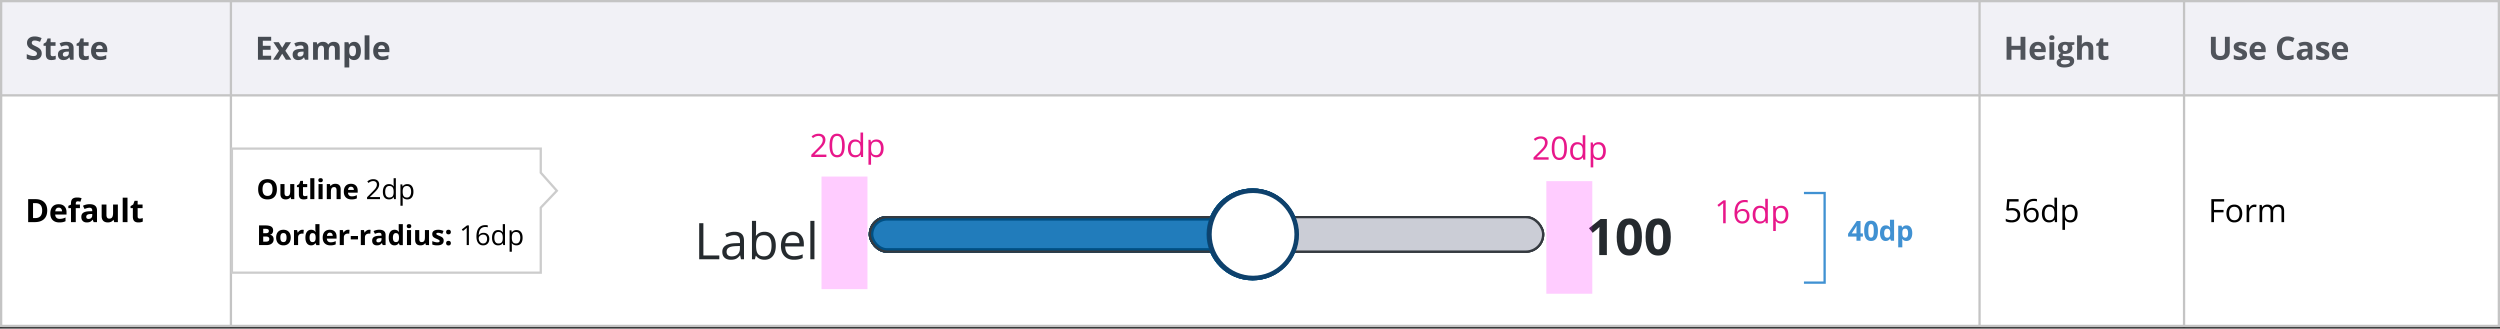 <svg fill="none" height="143" width="1088" xmlns="http://www.w3.org/2000/svg"><rect width="100%" height="100%" fill="#333333" stroke="none"/><path d="m0 0h1088v142.333h-1088z" fill="#c4c4c4"/><path d="m1 0h99v142.333h-99z" fill="#c4c4c4"/><path d="m1 1h99v40h-99z" fill="#f1f1f6"/><path d="m18.157 23.225c0 .902-.326 1.613-.977 2.132-.647.52-1.55.78-2.707.78-1.067 0-2.01-.2-2.83-.602v-1.969c.674.301 1.244.513 1.709.636.469.123.897.185 1.285.185.465 0 .82-.09 1.066-.267.25-.178.376-.442.376-.793a.86.86 0 0 0 -.164-.52 1.79 1.79 0 0 0 -.485-.444c-.21-.141-.64-.367-1.292-.677-.611-.287-1.069-.562-1.374-.827a3.105 3.105 0 0 1 -.732-.923c-.182-.35-.273-.76-.273-1.23 0-.884.298-1.579.895-2.085.602-.506 1.431-.759 2.489-.759.52 0 1.014.062 1.483.185.474.123.968.296 1.483.52l-.683 1.647a9.891 9.891 0 0 0 -1.326-.458 4.215 4.215 0 0 0 -1.026-.13c-.4 0-.708.093-.923.28a.925.925 0 0 0 -.32.732c0 .186.042.35.129.492.086.137.223.271.41.403.192.128.64.36 1.347.697.934.447 1.574.896 1.92 1.347.347.447.52.996.52 1.648zm4.783 1.25c.365 0 .802-.08 1.313-.239v1.552c-.52.232-1.158.349-1.914.349-.834 0-1.442-.21-1.825-.63-.379-.423-.568-1.056-.568-1.9v-3.684h-.998v-.882l1.149-.697.601-1.614h1.333v1.627h2.14v1.566h-2.14v3.684c0 .297.082.515.246.657.169.14.39.212.663.212zm7.634 1.525-.403-1.04h-.055c-.35.443-.713.75-1.087.924-.369.168-.852.253-1.449.253-.734 0-1.313-.21-1.736-.63-.42-.419-.63-1.016-.63-1.79 0-.811.283-1.408.849-1.791.57-.388 1.426-.602 2.57-.643l1.326-.04v-.336c0-.774-.396-1.162-1.19-1.162-.61 0-1.328.185-2.153.554l-.69-1.408c.88-.46 1.855-.69 2.926-.69 1.025 0 1.811.223 2.358.67.547.446.82 1.125.82 2.036v5.093zm-.615-3.541-.807.027c-.606.019-1.057.128-1.353.328-.296.201-.444.506-.444.916 0 .588.337.882 1.011.882.483 0 .868-.139 1.155-.417.292-.278.438-.647.438-1.107zm7.36 2.017c.365 0 .802-.08 1.313-.24v1.552c-.52.232-1.158.349-1.914.349-.834 0-1.443-.21-1.826-.63-.378-.423-.567-1.056-.567-1.9v-3.684h-.998v-.882l1.148-.697.602-1.614h1.333v1.627h2.14v1.566h-2.14v3.684c0 .297.082.515.246.657.169.14.39.212.663.212zm5.946-4.779c-.443 0-.789.142-1.04.424-.25.278-.394.675-.43 1.19h2.926c-.01-.515-.144-.912-.404-1.19-.26-.282-.61-.424-1.052-.424zm.294 6.44c-1.23 0-2.192-.34-2.885-1.019s-1.04-1.64-1.04-2.885c0-1.28.32-2.27.958-2.966.642-.702 1.529-1.053 2.659-1.053 1.08 0 1.92.308 2.522.923s.903 1.465.903 2.55v1.011h-4.929c.023.593.198 1.055.526 1.388s.789.499 1.381.499c.46 0 .896-.048 1.306-.144.41-.095.838-.248 1.285-.458v1.614a4.792 4.792 0 0 1 -1.169.403c-.415.091-.92.137-1.517.137z" fill="#464b52"/><path d="m1 42h99v99.333h-99z" fill="#fff"/><path d="m20.55 91.574c0 1.645-.47 2.905-1.408 3.78-.935.875-2.286 1.313-4.054 1.313h-2.83v-9.995h3.138c1.631 0 2.898.431 3.8 1.293.903.86 1.354 2.064 1.354 3.609zm-2.201.055c0-2.147-.948-3.22-2.844-3.22h-1.128v6.508h.91c2.04 0 3.062-1.096 3.062-3.288zm7.19-1.265c-.443 0-.79.141-1.04.424-.25.278-.394.674-.43 1.19h2.925c-.009-.516-.143-.912-.403-1.19-.26-.283-.61-.424-1.053-.424zm.293 6.44c-1.23 0-2.192-.34-2.885-1.02-.692-.678-1.039-1.64-1.039-2.884 0-1.28.32-2.27.957-2.967.643-.702 1.53-1.053 2.66-1.053 1.08 0 1.92.308 2.522.923.601.616.902 1.466.902 2.55v1.012h-4.929c.023.592.199 1.055.527 1.388.328.332.788.499 1.38.499.461 0 .896-.048 1.306-.144s.839-.248 1.285-.458v1.613a4.79 4.79 0 0 1 -1.168.404c-.415.09-.921.136-1.518.136zm8.953-6.215h-1.805v6.078h-2.084v-6.078h-1.149v-1.004l1.148-.56v-.562c0-.87.215-1.506.643-1.907.428-.4 1.114-.601 2.058-.601.72 0 1.36.107 1.92.321l-.533 1.531a3.886 3.886 0 0 0 -1.162-.198c-.296 0-.51.089-.642.267-.133.173-.199.396-.199.67v.478h1.805v1.566zm5.973 6.078-.404-1.04h-.054c-.351.443-.713.75-1.087.923-.37.17-.852.253-1.45.253-.733 0-1.312-.21-1.736-.629-.419-.419-.629-1.016-.629-1.79 0-.812.283-1.409.848-1.792.57-.387 1.426-.601 2.57-.642l1.326-.041v-.335c0-.775-.396-1.162-1.189-1.162-.61 0-1.328.184-2.153.553l-.69-1.408c.879-.46 1.854-.69 2.925-.69 1.026 0 1.812.223 2.359.67.546.446.82 1.125.82 2.037v5.093zm-.616-3.541-.806.027c-.606.018-1.057.128-1.354.328-.296.2-.444.506-.444.916 0 .588.337.882 1.012.882.483 0 .868-.139 1.155-.417.292-.278.438-.647.438-1.108v-.628zm9.555 3.54-.28-.977h-.11c-.223.356-.54.631-.95.827-.41.192-.877.287-1.401.287-.898 0-1.575-.239-2.03-.717-.456-.483-.684-1.176-.684-2.079v-4.983h2.085v4.464c0 .551.098.966.294 1.244.196.273.508.41.937.41.583 0 1.004-.193 1.264-.58.26-.393.39-1.04.39-1.942v-3.596h2.085v7.643h-1.6zm5.788 0h-2.085v-10.636h2.085v10.637zm5.33-1.524c.365 0 .802-.08 1.313-.239v1.552c-.52.232-1.158.348-1.914.348-.834 0-1.443-.21-1.825-.629-.379-.423-.568-1.057-.568-1.9v-3.684h-.998v-.882l1.149-.698.601-1.613h1.333v1.627h2.14v1.566h-2.14v3.684c0 .296.082.515.246.656.169.142.39.212.663.212z" fill="#000"/><path d="m101 1h760v40h-760z" fill="#f1f1f6"/><path d="m118.014 26h-5.756v-9.994h5.756v1.736h-3.637v2.194h3.384v1.737h-3.384v2.577h3.637zm3.409-3.903-2.461-3.74h2.365l1.484 2.434 1.497-2.434h2.365l-2.488 3.74 2.604 3.903h-2.372l-1.606-2.618-1.614 2.618h-2.365zm11.298 3.903-.404-1.04h-.054c-.351.443-.714.75-1.087.924-.369.168-.852.253-1.449.253-.734 0-1.313-.21-1.737-.63-.419-.419-.629-1.016-.629-1.79 0-.811.283-1.408.848-1.791.57-.388 1.426-.602 2.57-.643l1.326-.04v-.336c0-.774-.396-1.162-1.189-1.162-.611 0-1.328.185-2.153.554l-.691-1.408c.88-.46 1.855-.69 2.926-.69 1.025 0 1.812.223 2.358.67.547.446.821 1.125.821 2.036v5.093zm-.616-3.541-.806.027c-.606.019-1.057.128-1.354.328-.296.201-.444.506-.444.916 0 .588.337.882 1.012.882.483 0 .868-.139 1.155-.417.292-.278.437-.647.437-1.107zm10.984 3.541h-2.085v-4.464c0-.551-.094-.964-.28-1.237-.183-.278-.472-.417-.869-.417-.533 0-.92.196-1.162.588-.241.392-.362 1.037-.362 1.934v3.596h-2.085v-7.643h1.593l.28.978h.116a2.1 2.1 0 0 1 .889-.82c.387-.2.832-.301 1.333-.301 1.144 0 1.919.374 2.324 1.121h.185a2.07 2.07 0 0 1 .902-.827 3.042 3.042 0 0 1 1.354-.294c.866 0 1.519.223 1.962.67.446.442.669 1.153.669 2.133v4.983h-2.091v-4.464c0-.551-.094-.964-.281-1.237-.182-.278-.471-.417-.868-.417-.51 0-.893.182-1.148.547-.251.364-.376.943-.376 1.736zm11.024.137c-.898 0-1.602-.326-2.112-.978h-.109c.072.638.109 1.007.109 1.108v3.096h-2.085v-11.006h1.695l.294.992h.096c.488-.757 1.21-1.135 2.167-1.135.902 0 1.609.349 2.119 1.046s.766 1.665.766 2.905c0 .816-.121 1.524-.363 2.126-.237.602-.576 1.06-1.018 1.374-.442.315-.962.472-1.559.472zm-.615-6.255c-.515 0-.891.16-1.128.478-.237.315-.36.837-.369 1.566v.225c0 .82.121 1.409.362 1.764.246.355.634.533 1.162.533.935 0 1.402-.77 1.402-2.31 0-.752-.117-1.315-.349-1.689-.228-.378-.588-.567-1.08-.567zm7.278 6.118h-2.085v-10.637h2.085zm5.276-6.303c-.442 0-.789.142-1.039.424-.251.278-.395.675-.431 1.19h2.926c-.009-.515-.144-.912-.404-1.19-.259-.282-.61-.424-1.052-.424zm.294 6.44c-1.231 0-2.192-.34-2.885-1.019s-1.039-1.64-1.039-2.885c0-1.28.319-2.27.957-2.966.642-.702 1.529-1.053 2.659-1.053 1.08 0 1.921.308 2.522.923.602.615.903 1.465.903 2.55v1.011h-4.929c.023.593.198 1.055.526 1.388.329.333.789.499 1.381.499a5.73 5.73 0 0 0 1.306-.144c.41-.095.839-.248 1.285-.458v1.614a4.779 4.779 0 0 1 -1.169.403c-.415.091-.92.137-1.517.137z" fill="#464b52"/><path d="m101 42h760v99.333h-760z" fill="#fff"/><path d="m120.507 82.372c0 1.418-.352 2.507-1.055 3.27-.703.761-1.711 1.142-3.023 1.142-1.313 0-2.321-.381-3.024-1.143s-1.054-1.855-1.054-3.281.351-2.514 1.054-3.264c.707-.754 1.719-1.13 3.035-1.13 1.317 0 2.323.378 3.018 1.136.699.758 1.049 1.848 1.049 3.27zm-6.252 0c0 .957.182 1.677.545 2.162.363.484.906.726 1.629.726 1.449 0 2.174-.963 2.174-2.888 0-1.93-.721-2.895-2.163-2.895-.722 0-1.267.244-1.634.733-.368.484-.551 1.205-.551 2.162zm12.455 4.295-.24-.838h-.094a1.904 1.904 0 0 1 -.814.709 2.811 2.811 0 0 1 -1.201.246c-.77 0-1.35-.205-1.741-.615-.39-.415-.586-1.008-.586-1.782v-4.271h1.788v3.826c0 .473.084.828.252 1.067.167.234.435.351.802.351.5 0 .862-.166 1.084-.498.223-.336.334-.89.334-1.664v-3.082h1.787v6.55h-1.371zm5.934-1.307c.313 0 .688-.068 1.125-.205v1.33c-.445.2-.992.299-1.641.299-.714 0-1.236-.18-1.564-.54-.324-.362-.486-.906-.486-1.628v-3.158h-.856v-.756l.985-.598.515-1.383h1.143v1.395h1.834v1.342h-1.834v3.158c0 .254.07.441.211.562.144.121.334.182.568.182zm4.17 1.307h-1.787v-9.118h1.787zm1.733-8.245c0-.581.324-.873.973-.873.648 0 .972.291.972.873 0 .278-.082.495-.246.65-.16.153-.402.23-.726.23-.649 0-.973-.294-.973-.88zm1.863 8.245h-1.787v-6.551h1.787v6.55zm7.856 0h-1.787v-3.827c0-.473-.084-.827-.252-1.061-.168-.238-.436-.358-.803-.358-.5 0-.861.169-1.084.504-.222.332-.334.885-.334 1.659v3.082h-1.787v-6.551h1.365l.241.838h.099c.199-.317.473-.555.82-.715.352-.164.75-.246 1.196-.246.762 0 1.34.207 1.734.62.395.411.592 1.005.592 1.782v4.272zm4.481-5.403c-.379 0-.676.121-.891.364-.215.238-.338.578-.369 1.02h2.508c-.008-.442-.123-.782-.346-1.02-.223-.243-.523-.364-.902-.364zm.252 5.52c-1.055 0-1.879-.291-2.473-.873s-.891-1.407-.891-2.473c0-1.097.274-1.945.821-2.543.55-.601 1.31-.902 2.279-.902.926 0 1.646.264 2.162.79.516.528.774 1.257.774 2.186v.868h-4.225c.019.507.17.904.451 1.189s.676.428 1.184.428c.394 0 .767-.041 1.119-.123a5.587 5.587 0 0 0 1.101-.393v1.383a4.098 4.098 0 0 1 -1.002.346 6.16 6.16 0 0 1 -1.3.117zm12.377-.117h-5.631v-.838l2.256-2.268c.688-.695 1.141-1.191 1.36-1.488.218-.297.382-.586.492-.867.109-.282.164-.584.164-.909 0-.456-.139-.818-.416-1.084-.278-.269-.662-.404-1.155-.404-.355 0-.693.059-1.013.176-.317.117-.67.33-1.061.639l-.515-.662c.789-.657 1.648-.985 2.578-.985.804 0 1.435.207 1.892.621.457.41.686.963.686 1.659 0 .542-.152 1.08-.457 1.61-.305.532-.875 1.204-1.711 2.016l-1.875 1.834v.047h4.406zm5.981-.862h-.053c-.449.653-1.121.979-2.015.979-.84 0-1.495-.287-1.963-.862-.465-.574-.698-1.39-.698-2.449 0-1.058.235-1.88.703-2.466.469-.586 1.122-.88 1.958-.88.871 0 1.539.317 2.003.95h.077l-.041-.463-.024-.451v-2.614h.973v9.118h-.791zm-1.945.164c.664 0 1.144-.18 1.441-.539.301-.363.451-.947.451-1.752v-.205c0-.91-.152-1.558-.457-1.945-.301-.39-.783-.586-1.447-.586-.57 0-1.008.223-1.313.668-.3.441-.451 1.066-.451 1.875 0 .82.151 1.44.451 1.857.301.418.743.627 1.325.627zm7.849.815c-.418 0-.8-.076-1.148-.229a2.177 2.177 0 0 1 -.867-.715h-.07c.046.376.07.731.07 1.067v2.642h-.973v-9.304h.791l.135.879h.047c.25-.352.541-.606.873-.762a2.653 2.653 0 0 1 1.142-.234c.852 0 1.508.29 1.969.873.465.582.697 1.398.697 2.449 0 1.054-.236 1.875-.709 2.46-.468.583-1.121.874-1.957.874zm-.14-5.83c-.656 0-1.131.181-1.424.545-.293.363-.443.941-.451 1.734v.217c0 .902.15 1.549.451 1.94.301.386.783.58 1.447.58.555 0 .989-.225 1.301-.674.316-.45.475-1.069.475-1.858 0-.8-.159-1.414-.475-1.84-.312-.43-.754-.644-1.324-.644zm-64.39 17.146h2.666c1.215 0 2.096.174 2.643.522.551.344.826.892.826 1.646 0 .512-.121.932-.363 1.26a1.432 1.432 0 0 1 -.955.592v.058c.543.121.933.348 1.172.68.242.332.363.774.363 1.324 0 .782-.283 1.391-.85 1.828-.562.438-1.328.657-2.296.657h-3.206zm1.817 3.393h1.055c.492 0 .847-.076 1.066-.229.223-.152.334-.404.334-.756 0-.328-.121-.562-.363-.703-.239-.144-.618-.217-1.137-.217h-.955zm0 1.441v2.233h1.183c.5 0 .87-.096 1.108-.287.238-.192.357-.485.357-.879 0-.711-.508-1.067-1.523-1.067zm7.457.446c0 .648.106 1.138.317 1.47.214.332.562.498 1.043.498.476 0 .818-.164 1.025-.492.211-.332.316-.824.316-1.476 0-.649-.105-1.135-.316-1.459-.211-.325-.557-.487-1.037-.487-.477 0-.821.162-1.031.487-.211.32-.317.806-.317 1.459zm4.529 0c0 1.066-.281 1.9-.843 2.502-.563.601-1.346.902-2.35.902-.629 0-1.184-.137-1.664-.41a2.767 2.767 0 0 1 -1.107-1.19c-.258-.515-.387-1.117-.387-1.804 0-1.071.279-1.903.838-2.497.558-.593 1.344-.89 2.355-.89.629 0 1.184.137 1.664.41.481.273.85.666 1.108 1.178.258.511.386 1.111.386 1.799zm5.061-3.387c.242 0 .444.017.604.053l-.135 1.675a2.052 2.052 0 0 0 -.527-.058c-.571 0-1.016.146-1.336.439-.317.293-.475.703-.475 1.231v3.334h-1.787v-6.551h1.354l.263 1.101h.088c.203-.367.477-.662.82-.884a2.03 2.03 0 0 1 1.131-.34zm3.795 6.791c-.769 0-1.375-.299-1.816-.897-.437-.597-.656-1.425-.656-2.484 0-1.074.222-1.91.668-2.508.449-.601 1.066-.902 1.851-.902.825 0 1.453.32 1.887.961h.059a7.302 7.302 0 0 1 -.135-1.307v-2.097h1.793v9.118h-1.371l-.346-.85h-.076c-.406.645-1.026.967-1.858.967zm.627-1.424c.457 0 .791-.133 1.002-.398.215-.266.332-.717.352-1.354v-.193c0-.703-.109-1.207-.328-1.512-.215-.305-.567-.457-1.055-.457-.398 0-.709.17-.932.51-.218.336-.328.826-.328 1.47 0 .645.112 1.129.334 1.454.223.32.541.48.955.48zm7.534-4.096c-.379 0-.676.121-.891.364-.215.238-.338.578-.369 1.019h2.508c-.008-.441-.123-.781-.346-1.019-.222-.243-.523-.364-.902-.364zm.252 5.52c-1.055 0-1.879-.291-2.473-.873s-.89-1.406-.89-2.473c0-1.098.273-1.945.82-2.543.551-.601 1.31-.902 2.279-.902.926 0 1.647.264 2.162.791.516.527.774 1.256.774 2.185v.868h-4.225c.02.507.17.904.451 1.189.282.285.676.428 1.184.428a4.92 4.92 0 0 0 1.119-.123 5.578 5.578 0 0 0 1.102-.393v1.383a4.166 4.166 0 0 1 -1.002.346 6.178 6.178 0 0 1 -1.301.117zm7.709-6.791c.242 0 .443.017.604.053l-.135 1.675a2.055 2.055 0 0 0 -.528-.058c-.57 0-1.015.146-1.335.439-.317.293-.475.703-.475 1.231v3.334h-1.787v-6.551h1.353l.264 1.101h.088c.203-.367.476-.662.82-.884a2.03 2.03 0 0 1 1.131-.34zm1.141 4.189v-1.465h3.146v1.465zm8.031-4.19c.243 0 .444.018.604.054l-.135 1.675a2.047 2.047 0 0 0 -.527-.058c-.57 0-1.016.146-1.336.439-.316.293-.475.703-.475 1.231v3.334h-1.787v-6.551h1.354l.263 1.101h.088a2.44 2.44 0 0 1 .821-.884c.347-.227.724-.34 1.13-.34zm5.882 6.675-.346-.891h-.047c-.301.379-.611.643-.932.791-.316.145-.73.217-1.242.217-.629 0-1.125-.18-1.488-.539-.359-.36-.539-.871-.539-1.535 0-.696.242-1.207.726-1.536.489-.332 1.223-.515 2.204-.55l1.136-.035v-.288c0-.664-.34-.996-1.019-.996-.524 0-1.139.159-1.846.475l-.592-1.207c.754-.395 1.59-.592 2.508-.592.879 0 1.553.192 2.022.574.468.383.703.965.703 1.746v4.366zm-.528-3.035-.691.023c-.52.016-.906.109-1.16.281s-.381.434-.381.785c0 .504.289.756.867.756.414 0 .744-.119.99-.357.25-.238.375-.555.375-.949zm5.624 3.152c-.77 0-1.375-.299-1.817-.897-.437-.597-.656-1.425-.656-2.484 0-1.074.223-1.91.668-2.508.449-.601 1.066-.902 1.851-.902.825 0 1.454.32 1.887.961h.059a7.302 7.302 0 0 1 -.135-1.307v-2.097h1.793v9.118h-1.371l-.346-.85h-.076c-.406.645-1.025.967-1.857.967zm.627-1.424c.457 0 .791-.133 1.001-.398.215-.266.333-.717.352-1.354v-.193c0-.703-.109-1.207-.328-1.512-.215-.305-.566-.457-1.055-.457-.398 0-.709.17-.931.51-.219.336-.329.826-.329 1.47 0 .645.112 1.129.334 1.454.223.32.541.48.956.48zm4.744-6.938c0-.581.324-.873.973-.873.648 0 .972.291.972.873 0 .278-.082.495-.246.65-.16.153-.402.23-.726.23-.649 0-.973-.294-.973-.88zm1.863 8.245h-1.787v-6.551h1.787zm6.45 0-.241-.838h-.093a1.912 1.912 0 0 1 -.815.709 2.808 2.808 0 0 1 -1.201.246c-.769 0-1.35-.205-1.74-.615-.391-.414-.586-1.008-.586-1.782v-4.271h1.787v3.826c0 .473.084.828.252 1.066.168.235.436.352.803.352.5 0 .861-.166 1.084-.498.222-.336.334-.891.334-1.664v-3.082h1.787v6.551zm7.744-1.946c0 .672-.234 1.184-.703 1.536-.465.351-1.162.527-2.092.527-.476 0-.883-.033-1.219-.1a4.454 4.454 0 0 1 -.943-.281v-1.477c.332.157.705.288 1.119.393a4.6 4.6 0 0 0 1.102.158c.648 0 .972-.187.972-.562a.462.462 0 0 0 -.128-.34c-.086-.09-.235-.19-.446-.299a10.61 10.61 0 0 0 -.844-.393c-.503-.21-.875-.406-1.113-.585a1.693 1.693 0 0 1 -.515-.616c-.106-.234-.159-.521-.159-.861 0-.582.225-1.031.674-1.348.453-.32 1.094-.48 1.922-.48.789 0 1.557.172 2.303.515l-.539 1.29a9.865 9.865 0 0 0 -.92-.346 2.882 2.882 0 0 0 -.873-.135c-.528 0-.791.143-.791.428 0 .16.084.299.252.416.172.117.545.291 1.119.521.512.207.887.401 1.125.58.238.18.414.387.527.621.113.235.17.514.17.838zm1.071 1.108c0-.328.088-.576.263-.744.176-.168.432-.252.768-.252.324 0 .574.086.75.257.18.172.269.418.269.739 0 .308-.089.553-.269.732-.18.176-.43.264-.75.264-.328 0-.582-.086-.762-.258-.179-.176-.269-.422-.269-.738zm0-4.84c0-.328.088-.576.263-.744.176-.168.432-.252.768-.252.324 0 .574.086.75.258.18.172.269.418.269.738 0 .316-.091.562-.275.738-.18.172-.428.258-.744.258-.328 0-.582-.086-.762-.258-.179-.172-.269-.418-.269-.738zm9.899 5.678h-.95v-6.106c0-.508.016-.988.047-1.441a6.476 6.476 0 0 1 -.275.258c-.102.09-.566.47-1.395 1.142l-.515-.668 2.267-1.752h.821zm3.291-3.662c0-1.684.326-2.942.978-3.774.657-.836 1.625-1.254 2.907-1.254.441 0 .789.037 1.043.111v.838a3.343 3.343 0 0 0 -1.032-.146c-.918 0-1.619.287-2.103.861-.484.571-.75 1.469-.797 2.696h.07c.43-.672 1.11-1.008 2.039-1.008.77 0 1.375.232 1.817.697.445.465.668 1.096.668 1.893 0 .89-.244 1.591-.733 2.103-.484.508-1.14.762-1.968.762-.887 0-1.59-.332-2.11-.996-.519-.668-.779-1.596-.779-2.783zm2.877 2.953c.555 0 .984-.174 1.289-.522.309-.351.463-.857.463-1.517 0-.567-.143-1.012-.428-1.336-.285-.325-.711-.487-1.277-.487-.352 0-.674.073-.967.217a1.817 1.817 0 0 0 -.703.598 1.39 1.39 0 0 0 -.258.791c0 .402.078.777.234 1.125.157.347.377.623.663.826.289.203.617.305.984.305zm8.635-.153h-.053c-.449.653-1.121.979-2.015.979-.84 0-1.495-.287-1.963-.861-.465-.575-.698-1.391-.698-2.45 0-1.058.235-1.881.704-2.466.468-.586 1.121-.879 1.957-.879.871 0 1.539.316 2.003.949h.077l-.041-.463-.024-.451v-2.614h.973v9.118h-.791zm-1.945.164c.664 0 1.144-.179 1.441-.539.301-.363.451-.947.451-1.752v-.205c0-.91-.152-1.558-.457-1.945-.301-.391-.783-.586-1.447-.586-.57 0-1.008.223-1.313.668-.3.441-.451 1.066-.451 1.875 0 .82.151 1.439.451 1.857.301.418.743.627 1.325.627zm7.849.815c-.417 0-.8-.076-1.148-.229a2.17 2.17 0 0 1 -.867-.715h-.07c.046.375.07.731.07 1.067v2.642h-.973v-9.304h.791l.135.879h.047c.25-.352.541-.606.873-.762a2.657 2.657 0 0 1 1.142-.234c.852 0 1.508.291 1.969.873.465.582.697 1.398.697 2.449 0 1.055-.236 1.875-.708 2.461-.469.582-1.122.873-1.958.873zm-.14-5.83c-.656 0-1.131.181-1.424.545-.293.363-.443.941-.451 1.734v.217c0 .902.15 1.549.451 1.939.301.387.783.58 1.447.58.555 0 .989-.224 1.301-.673.316-.45.475-1.069.475-1.858 0-.801-.159-1.414-.475-1.84-.312-.429-.754-.644-1.324-.644z" fill="#000"/><path d="m100.925 118.667v-54h134.412v10.485l6.996 7.864-6.996 7.34v28.311z" stroke="#ccc"/><path d="m304.286 112.833v-15.705h1.826v14.051h6.929v1.654zm18.181 0-.354-1.676h-.086c-.588.738-1.175 1.239-1.762 1.504-.58.258-1.307.387-2.181.387-1.167 0-2.084-.301-2.75-.902-.659-.602-.988-1.458-.988-2.568 0-2.377 1.901-3.623 5.704-3.738l1.998-.064v-.731c0-.924-.2-1.604-.601-2.041-.394-.444-1.028-.666-1.902-.666-.981 0-2.091.301-3.33.902l-.548-1.364a8.399 8.399 0 0 1 1.902-.741 8.317 8.317 0 0 1 2.084-.269c1.403 0 2.442.312 3.115.935.68.623 1.02 1.622 1.02 2.997v8.035zm-4.028-1.257c1.11 0 1.98-.304 2.61-.913.638-.608.956-1.461.956-2.556v-1.064l-1.783.075c-1.418.051-2.442.273-3.072.666-.623.387-.935.992-.935 1.816 0 .644.194 1.135.58 1.472.394.336.942.504 1.644.504zm14.293-10.71c1.546 0 2.746.53 3.598 1.59.86 1.053 1.289 2.546 1.289 4.48 0 1.933-.433 3.437-1.3 4.512-.859 1.067-2.055 1.6-3.587 1.6-.767 0-1.469-.14-2.106-.419a4.002 4.002 0 0 1 -1.59-1.31h-.129l-.376 1.514h-1.278v-16.715h1.783v4.061c0 .909-.028 1.726-.086 2.449h.086c.831-1.174 2.063-1.762 3.696-1.762zm-.258 1.494c-1.218 0-2.095.351-2.632 1.052-.537.695-.806 1.869-.806 3.524 0 1.654.276 2.839.827 3.555.552.709 1.436 1.064 2.654 1.064 1.095 0 1.912-.398 2.449-1.192.537-.803.806-1.952.806-3.449 0-1.532-.269-2.674-.806-3.426s-1.368-1.128-2.492-1.128zm13.025 10.688c-1.74 0-3.115-.53-4.125-1.59-1.003-1.06-1.504-2.531-1.504-4.415 0-1.898.465-3.405 1.396-4.522.939-1.117 2.195-1.676 3.771-1.676 1.475 0 2.642.487 3.502 1.461.859.967 1.289 2.245 1.289 3.835v1.128h-8.11c.035 1.382.383 2.431 1.042 3.147.666.716 1.6 1.074 2.803 1.074 1.268 0 2.521-.264 3.76-.794v1.589a9.012 9.012 0 0 1 -1.794.58c-.559.122-1.235.183-2.03.183zm-.484-10.71c-.945 0-1.7.308-2.266.924-.559.616-.888 1.468-.988 2.557h6.155c0-1.125-.251-1.984-.752-2.579-.501-.601-1.218-.902-2.149-.902zm9.427 10.495h-1.783v-16.715h1.783z" fill="#252a2e"/><rect fill="#cbcdd6" height="15" rx="7.5" width="293" x="378.575" y="94.5"/><rect fill="#217cbb" height="14" rx="7" width="181" x="379.075" y="95"/><rect height="14" rx="7" stroke="#004f83" stroke-width="2" width="181" x="379.075" y="95"/><rect height="15" rx="7.5" stroke="#353a40" width="293" x="378.575" y="94.5"/><path d="m699.31 111h-3.319v-9.088l.032-1.493.054-1.633c-.552.552-.935.913-1.15 1.085l-1.804 1.45-1.601-1.998 5.06-4.028h2.728zm15.254-7.853c0 2.743-.451 4.774-1.354 6.091-.895 1.318-2.277 1.977-4.146 1.977-1.812 0-3.18-.68-4.104-2.041-.916-1.361-1.375-3.37-1.375-6.027 0-2.771.448-4.812 1.343-6.123.895-1.317 2.274-1.976 4.136-1.976 1.812 0 3.18.687 4.103 2.062.931 1.375 1.397 3.388 1.397 6.037zm-7.681 0c0 1.927.165 3.309.494 4.147.337.831.899 1.246 1.687 1.246.773 0 1.332-.422 1.676-1.268.343-.845.515-2.22.515-4.125 0-1.926-.175-3.308-.526-4.146-.344-.845-.899-1.268-1.665-1.268-.781 0-1.339.423-1.676 1.268-.336.838-.505 2.22-.505 4.146zm20.249 0c0 2.743-.451 4.774-1.353 6.091-.895 1.318-2.278 1.977-4.147 1.977-1.812 0-3.179-.68-4.103-2.041-.917-1.361-1.375-3.37-1.375-6.027 0-2.771.447-4.812 1.343-6.123.895-1.317 2.273-1.976 4.135-1.976 1.812 0 3.18.687 4.104 2.062.931 1.375 1.396 3.388 1.396 6.037zm-7.68 0c0 1.927.164 3.309.494 4.147.336.831.899 1.246 1.686 1.246.774 0 1.332-.422 1.676-1.268.344-.845.516-2.22.516-4.125 0-1.926-.176-3.308-.527-4.146-.343-.845-.898-1.268-1.665-1.268-.78 0-1.339.423-1.675 1.268-.337.838-.505 2.22-.505 4.146z" fill="#252a2e"/><circle cx="545.075" cy="102" fill="#fff" r="19" stroke="#004f83" stroke-width="2"/><rect fill="#cbcdd6" height="15" rx="7.5" width="293" x="378.575" y="94.5"/><rect fill="#217cbb" height="14" rx="7" width="181" x="379.075" y="95"/><rect height="14" rx="7" stroke="#004f83" stroke-width="2" width="181" x="379.075" y="95"/><rect height="15" rx="7.5" stroke="#353a40" width="293" x="378.575" y="94.5"/><circle cx="545.075" cy="102" fill="#fff" r="19" stroke="#004f83" stroke-width="2"/><rect fill="#cbcdd6" height="15" rx="7.5" width="293" x="378.575" y="94.5"/><rect fill="#217cbb" height="14" rx="7" width="181" x="379.075" y="95"/><rect height="14" rx="7" stroke="#004f83" stroke-width="2" width="181" x="379.075" y="95"/><rect height="15" rx="7.5" stroke="#353a40" width="293" x="378.575" y="94.5"/><circle cx="545.075" cy="102" fill="#fff" r="19" stroke="#004f83" stroke-width="2"/><path d="m357.518 76.833h20v49h-20zm315.45 2h20v49h-20z" fill="#f0f" fill-opacity=".2"/><circle cx="545.333" cy="102" fill="#fff" r="19" stroke="#0e416c" stroke-width="2"/><path d="m673.953 69.5h-6.57v-.978l2.632-2.645c.802-.811 1.331-1.39 1.586-1.736.255-.347.447-.684.574-1.012a2.89 2.89 0 0 0 .192-1.06c0-.533-.162-.954-.486-1.264-.323-.315-.772-.472-1.346-.472-.415 0-.809.068-1.183.205-.369.137-.781.385-1.237.745l-.602-.772c.921-.766 1.923-1.149 3.008-1.149.939 0 1.675.242 2.208.725.533.478.8 1.123.8 1.934 0 .634-.178 1.26-.533 1.88-.356.62-1.021 1.404-1.996 2.352l-2.188 2.14v.054h5.141zm7.982-5.01c0 1.726-.273 3.016-.82 3.868-.543.853-1.374 1.279-2.495 1.279-1.076 0-1.894-.436-2.454-1.306-.561-.875-.841-2.156-.841-3.842 0-1.74.271-3.033.813-3.876.543-.843 1.37-1.264 2.482-1.264 1.084 0 1.907.44 2.467 1.319.566.88.848 2.153.848 3.821zm-5.462 0c0 1.453.171 2.513.513 3.178.342.66.886.991 1.634.991.756 0 1.303-.335 1.64-1.005.342-.674.513-1.73.513-3.165s-.171-2.486-.513-3.151c-.337-.67-.884-1.005-1.64-1.005-.748 0-1.292.33-1.634.991-.342.656-.513 1.712-.513 3.165zm12.385 4.005h-.062c-.524.761-1.308 1.142-2.351 1.142-.98 0-1.743-.335-2.29-1.005-.543-.67-.814-1.623-.814-2.858s.274-2.194.821-2.877c.547-.684 1.308-1.026 2.283-1.026 1.016 0 1.795.37 2.338 1.107h.089l-.048-.54-.028-.526v-3.049h1.135v10.637h-.923zm-2.27.191c.775 0 1.336-.21 1.682-.628.351-.424.526-1.106.526-2.044v-.24c0-1.061-.177-1.818-.533-2.27-.351-.455-.914-.683-1.688-.683-.666 0-1.176.26-1.532.78-.35.514-.526 1.244-.526 2.187 0 .957.176 1.68.526 2.167.351.488.866.731 1.545.731zm9.159.95a3.3 3.3 0 0 1 -1.34-.266 2.545 2.545 0 0 1 -1.012-.834h-.082c.055.438.082.852.082 1.244v3.083h-1.135v-10.855h.923l.157 1.025h.055c.292-.41.631-.706 1.019-.889.387-.182.831-.273 1.333-.273.993 0 1.759.34 2.296 1.019.543.679.814 1.631.814 2.857 0 1.23-.276 2.188-.827 2.871-.547.68-1.308 1.019-2.283 1.019zm-.164-6.801c-.766 0-1.32.212-1.662.636-.341.424-.517 1.098-.526 2.023v.253c0 1.053.175 1.807.526 2.263.351.45.914.676 1.689.676.647 0 1.153-.262 1.517-.786.37-.524.554-1.246.554-2.167 0-.934-.184-1.65-.554-2.146-.364-.501-.879-.752-1.544-.752zm-335.941 5.498h-6.569v-.977l2.632-2.646c.802-.81 1.33-1.39 1.586-1.736.255-.346.446-.684.574-1.012a2.91 2.91 0 0 0 .191-1.06c0-.532-.162-.954-.485-1.264-.324-.314-.773-.472-1.347-.472-.415 0-.809.069-1.182.205-.37.137-.782.386-1.238.745l-.601-.772c.92-.766 1.923-1.148 3.007-1.148.939 0 1.675.241 2.209.724.533.479.799 1.124.799 1.935 0 .633-.177 1.26-.533 1.88-.355.62-1.021 1.403-1.996 2.351l-2.187 2.14v.055h5.14zm7.983-5.01c0 1.727-.274 3.017-.821 3.869-.542.852-1.374 1.278-2.495 1.278-1.075 0-1.893-.435-2.454-1.306-.561-.875-.841-2.155-.841-3.841 0-1.741.271-3.033.814-3.876.542-.844 1.369-1.265 2.481-1.265 1.085 0 1.907.44 2.468 1.32.565.879.848 2.153.848 3.82zm-5.462 0c0 1.453.171 2.513.512 3.178.342.661.887.992 1.634.992.757 0 1.303-.335 1.641-1.005.342-.675.512-1.73.512-3.165 0-1.436-.17-2.486-.512-3.152-.338-.67-.884-1.005-1.641-1.005-.747 0-1.292.33-1.634.992-.341.656-.512 1.71-.512 3.165zm12.384 4.006h-.061c-.524.76-1.308 1.141-2.352 1.141-.98 0-1.743-.335-2.29-1.005-.542-.67-.813-1.622-.813-2.857s.273-2.195.82-2.878c.547-.684 1.308-1.026 2.283-1.026 1.017 0 1.796.37 2.338 1.108h.089l-.048-.54-.027-.526v-3.05h1.135v10.637h-.923zm-2.269.19c.775 0 1.335-.209 1.681-.628.351-.424.527-1.105.527-2.044v-.24c0-1.061-.178-1.818-.533-2.269-.351-.456-.914-.683-1.689-.683-.665 0-1.176.26-1.531.779-.351.515-.526 1.244-.526 2.187 0 .958.175 1.68.526 2.167.351.488.866.732 1.545.732zm9.158.951c-.488 0-.934-.089-1.34-.266a2.551 2.551 0 0 1 -1.012-.834h-.082c.055.437.082.852.082 1.244v3.083h-1.134v-10.857h.923l.157 1.026h.054c.292-.41.632-.707 1.019-.89.387-.181.832-.273 1.333-.273.994 0 1.759.34 2.297 1.019.542.679.813 1.632.813 2.857 0 1.23-.275 2.188-.827 2.871-.547.68-1.308 1.02-2.283 1.02zm-.164-6.802c-.766 0-1.319.212-1.661.636s-.517 1.098-.527 2.023v.253c0 1.053.176 1.807.527 2.263.351.451.914.677 1.688.677.647 0 1.153-.262 1.518-.786.369-.524.554-1.247.554-2.167 0-.934-.185-1.65-.554-2.147-.365-.501-.88-.752-1.545-.752zm369.747 35.499h-1.107v-7.123c0-.593.018-1.153.054-1.682a6.643 6.643 0 0 1 -.321.3c-.118.106-.661.55-1.627 1.334l-.601-.78 2.645-2.043h.957zm3.84-4.273c0-1.964.38-3.431 1.142-4.402.765-.975 1.895-1.463 3.39-1.463.515 0 .921.043 1.217.13v.977a3.894 3.894 0 0 0 -1.203-.17c-1.071 0-1.889.334-2.454 1.004-.565.666-.875 1.714-.93 3.145h.082c.501-.784 1.294-1.176 2.379-1.176.898 0 1.604.271 2.119.814.52.542.779 1.278.779 2.208 0 1.039-.284 1.857-.854 2.454-.565.592-1.331.888-2.297.888-1.034 0-1.855-.387-2.461-1.162-.606-.779-.909-1.861-.909-3.247zm3.356 3.445c.647 0 1.149-.202 1.504-.608.36-.41.54-1 .54-1.77 0-.661-.166-1.18-.499-1.559-.332-.378-.829-.567-1.49-.567-.41 0-.786.084-1.128.253a2.111 2.111 0 0 0 -.82.697 1.62 1.62 0 0 0 -.301.923c0 .47.091.907.273 1.312.183.406.44.727.773.964.337.237.72.356 1.148.356zm10.075-.177h-.062c-.524.76-1.308 1.141-2.352 1.141-.979 0-1.743-.335-2.29-1.004-.542-.67-.813-1.623-.813-2.858s.273-2.194.82-2.878 1.308-1.025 2.283-1.025c1.017 0 1.796.369 2.338 1.107h.089l-.048-.54-.027-.526v-3.05h1.135v10.638h-.923zm-2.27.191c.775 0 1.335-.21 1.682-.629.351-.424.526-1.105.526-2.044v-.239c0-1.062-.178-1.818-.533-2.27-.351-.455-.914-.683-1.689-.683-.665 0-1.175.26-1.531.78-.351.514-.526 1.243-.526 2.187 0 .957.175 1.68.526 2.167s.866.731 1.545.731zm9.158.95c-.487 0-.934-.088-1.34-.266a2.542 2.542 0 0 1 -1.011-.834h-.082c.054.437.082.852.082 1.244v3.083h-1.135v-10.856h.923l.157 1.026h.055c.291-.41.631-.707 1.018-.889a3.1 3.1 0 0 1 1.333-.273c.994 0 1.759.34 2.297 1.018.542.68.814 1.632.814 2.858 0 1.23-.276 2.187-.828 2.87-.546.68-1.308 1.02-2.283 1.02zm-.164-6.801c-.765 0-1.319.212-1.661.635-.342.424-.517 1.099-.526 2.024v.253c0 1.052.175 1.807.526 2.262.351.452.914.677 1.689.677.647 0 1.152-.262 1.517-.786.369-.524.554-1.246.554-2.167 0-.934-.185-1.65-.554-2.146-.365-.502-.879-.752-1.545-.752z" fill="#e8178a"/><path d="m785.075 84h9v39h-9" stroke="#4091d2"/><path d="m810.737 102.981h-1.031v1.775h-1.77v-1.775h-3.656v-1.26l3.756-5.531h1.67v5.385h1.031zm-2.801-1.406v-1.454c0-.242.01-.593.029-1.054.02-.461.035-.729.047-.803h-.047c-.144.32-.318.633-.521.938l-1.57 2.373zm9.344-1.102c0 1.496-.246 2.604-.738 3.322-.489.719-1.242 1.078-2.262 1.078-.988 0-1.734-.371-2.238-1.113-.5-.742-.75-1.838-.75-3.287 0-1.512.244-2.625.732-3.34.488-.719 1.24-1.078 2.256-1.078.988 0 1.734.375 2.238 1.125.508.75.762 1.848.762 3.293zm-4.189 0c0 1.051.089 1.805.269 2.262.184.453.49.679.92.679.422 0 .727-.23.914-.691.188-.461.281-1.211.281-2.25 0-1.05-.095-1.805-.287-2.262-.187-.46-.49-.691-.908-.691-.426 0-.73.23-.914.691-.184.457-.275 1.211-.275 2.262zm7.562 4.4c-.769 0-1.375-.298-1.816-.896-.438-.598-.656-1.426-.656-2.484 0-1.075.222-1.91.668-2.508.449-.602 1.066-.903 1.851-.903.824 0 1.453.32 1.887.961h.059a7.293 7.293 0 0 1 -.135-1.306v-2.098h1.793v9.117h-1.371l-.346-.849h-.076c-.406.644-1.026.966-1.858.966zm.627-1.423c.457 0 .791-.133 1.002-.399.215-.265.332-.717.352-1.353v-.194c0-.703-.11-1.207-.328-1.511-.215-.305-.567-.457-1.055-.457-.398 0-.709.17-.932.509-.218.336-.328.826-.328 1.471s.112 1.129.334 1.453c.223.32.541.481.955.481zm8.419 1.423c-.77 0-1.373-.279-1.811-.837h-.094c.063.546.094.863.094.949v2.654h-1.787v-9.434h1.453l.252.85h.082c.418-.648 1.037-.973 1.857-.973.774 0 1.379.3 1.817.897.437.597.656 1.428.656 2.49 0 .699-.103 1.307-.31 1.822-.204.516-.495.909-.874 1.178-.378.27-.824.404-1.335.404zm-.528-5.36c-.441 0-.763.136-.967.41-.203.269-.308.716-.316 1.341v.193c0 .704.104 1.207.311 1.512.21.305.543.457.996.457.8 0 1.201-.66 1.201-1.98 0-.645-.1-1.127-.299-1.448-.195-.324-.504-.486-.926-.486z" fill="#4091d2"/><path d="m862 0h88v142.333h-88z" fill="#c4c4c4"/><path d="m862 1h88v40h-88z" fill="#f1f1f6"/><path d="m881.447 26h-2.112v-4.314h-3.958v4.314h-2.119v-9.994h2.119v3.917h3.958v-3.917h2.112zm5.447-6.303c-.443 0-.789.142-1.04.424-.25.278-.394.675-.43 1.19h2.926c-.01-.515-.144-.912-.404-1.19-.259-.282-.61-.424-1.052-.424zm.293 6.44c-1.23 0-2.192-.34-2.884-1.019-.693-.679-1.039-1.64-1.039-2.885 0-1.28.319-2.27.957-2.966.642-.702 1.529-1.053 2.659-1.053 1.08 0 1.921.308 2.522.923.602.615.903 1.465.903 2.55v1.011h-4.929c.023.593.198 1.055.526 1.388s.789.499 1.381.499c.46 0 .896-.048 1.306-.144.41-.095.838-.248 1.285-.458v1.614a4.794 4.794 0 0 1 -1.169.403c-.415.091-.921.137-1.518.137zm4.64-9.755c0-.68.378-1.019 1.135-1.019.756 0 1.135.34 1.135 1.019 0 .323-.096.576-.287.759-.187.177-.47.266-.848.266-.757 0-1.135-.342-1.135-1.025zm2.174 9.618h-2.085v-7.643h2.085zm8.762-7.643v1.06l-1.197.308c.219.341.328.724.328 1.148 0 .82-.287 1.46-.861 1.92-.57.457-1.362.684-2.379.684l-.376-.02-.307-.034c-.215.164-.322.346-.322.547 0 .3.383.45 1.149.45h1.299c.838 0 1.476.18 1.914.54.442.361.663.89.663 1.587 0 .893-.374 1.586-1.121 2.078-.743.492-1.812.738-3.206.738-1.067 0-1.883-.187-2.448-.56-.56-.37-.84-.889-.84-1.559 0-.46.143-.845.43-1.155s.709-.531 1.265-.663a1.412 1.412 0 0 1 -.561-.445 1.08 1.08 0 0 1 -.239-.663c0-.291.084-.533.253-.724.169-.196.412-.388.731-.575a2.07 2.07 0 0 1 -.957-.833c-.232-.383-.348-.834-.348-1.354 0-.834.271-1.479.813-1.934.543-.456 1.317-.684 2.324-.684.215 0 .468.02.759.061.296.037.486.064.568.082zm-5.9 8.723c0 .287.137.513.41.677.278.164.666.246 1.162.246.748 0 1.334-.103 1.757-.308.424-.205.636-.485.636-.84 0-.288-.125-.486-.376-.595-.251-.11-.638-.164-1.162-.164h-1.08c-.383 0-.704.089-.964.266-.255.183-.383.422-.383.718zm.759-6.22c0 .414.093.742.28.984.192.241.481.362.868.362.392 0 .679-.12.862-.362.182-.242.273-.57.273-.985 0-.92-.378-1.38-1.135-1.38-.765 0-1.148.46-1.148 1.38zm13.376 5.14h-2.085v-4.464c0-1.103-.41-1.654-1.23-1.654-.584 0-1.005.198-1.265.595-.26.396-.39 1.039-.39 1.927v3.596h-2.085v-10.637h2.085v2.167c0 .169-.016.565-.048 1.19l-.047.615h.109c.465-.747 1.203-1.121 2.215-1.121.898 0 1.579.241 2.044.725.465.483.697 1.175.697 2.078zm5.282-1.524c.365 0 .802-.08 1.313-.24v1.552c-.52.232-1.158.349-1.914.349-.834 0-1.443-.21-1.826-.63-.378-.423-.567-1.056-.567-1.9v-3.684h-.998v-.882l1.148-.697.602-1.614h1.333v1.627h2.14v1.566h-2.14v3.684c0 .297.082.515.246.657.169.14.39.212.663.212z" fill="#50545b"/><path d="m862 42h88v99.333h-88z" fill="#fff"/><path d="m875.808 90.562c1.052 0 1.88.262 2.481.786.606.52.909 1.233.909 2.14 0 1.034-.33 1.846-.991 2.433-.656.588-1.563.882-2.721.882-1.125 0-1.984-.18-2.577-.54v-1.093c.319.205.716.366 1.19.485.474.114.941.17 1.401.17.802 0 1.424-.188 1.866-.567.447-.378.67-.925.67-1.64 0-1.395-.854-2.092-2.563-2.092-.433 0-1.012.066-1.737.198l-.588-.376.376-4.675h4.97v1.045h-3.999l-.253 3.001a7.968 7.968 0 0 1 1.566-.157zm4.92 1.832c0-1.964.38-3.431 1.141-4.402.766-.975 1.896-1.463 3.391-1.463.515 0 .92.043 1.217.13v.977a3.896 3.896 0 0 0 -1.204-.17c-1.071 0-1.889.334-2.454 1.004-.565.666-.875 1.714-.929 3.145h.082c.501-.784 1.294-1.176 2.379-1.176.897 0 1.604.271 2.119.814.519.542.779 1.278.779 2.208 0 1.039-.285 1.857-.854 2.454-.566.592-1.331.888-2.297.888-1.035 0-1.855-.387-2.461-1.162-.606-.779-.909-1.861-.909-3.247zm3.356 3.445c.647 0 1.148-.202 1.504-.608.36-.41.54-1 .54-1.77 0-.661-.166-1.18-.499-1.559-.333-.378-.83-.567-1.49-.567-.411 0-.786.084-1.128.253a2.114 2.114 0 0 0 -.821.697c-.2.296-.3.604-.3.923 0 .47.091.907.273 1.312.182.406.44.727.773.964.337.237.72.356 1.148.356zm10.074-.177h-.061c-.524.76-1.308 1.141-2.352 1.141-.98 0-1.743-.335-2.29-1.004-.542-.67-.813-1.623-.813-2.858s.273-2.194.82-2.878 1.308-1.025 2.283-1.025c1.016 0 1.796.369 2.338 1.107h.089l-.048-.54-.027-.526v-3.05h1.134v10.638h-.922zm-2.269.191c.774 0 1.335-.21 1.681-.629.351-.424.527-1.105.527-2.044v-.239c0-1.062-.178-1.818-.534-2.27-.35-.455-.913-.683-1.688-.683-.665 0-1.176.26-1.531.78-.351.514-.527 1.243-.527 2.187 0 .957.176 1.68.527 2.167s.866.731 1.545.731zm9.158.95c-.488 0-.934-.088-1.34-.266a2.551 2.551 0 0 1 -1.012-.834h-.082c.055.437.082.852.082 1.244v3.083h-1.135v-10.856h.923l.158 1.026h.054c.292-.41.631-.707 1.019-.889.387-.182.832-.273 1.333-.273.993 0 1.759.34 2.297 1.018.542.68.813 1.632.813 2.858 0 1.23-.276 2.187-.827 2.87-.547.68-1.308 1.02-2.283 1.02zm-.164-6.801c-.766 0-1.32.212-1.661.635-.342.424-.518 1.099-.527 2.024v.253c0 1.052.176 1.807.527 2.262.351.452.913.677 1.688.677.647 0 1.153-.262 1.518-.786.369-.524.553-1.246.553-2.167 0-.934-.184-1.65-.553-2.146-.365-.502-.88-.752-1.545-.752z" fill="#000"/><path d="m951 0h136v142.333h-136z" fill="#c4c4c4"/><path d="m951 1h136v40h-136z" fill="#f1f1f6"/><path d="m970.393 16.006v6.467c0 .738-.167 1.385-.499 1.941-.329.556-.805.982-1.429 1.278-.625.297-1.363.445-2.215.445-1.285 0-2.283-.328-2.994-.985-.711-.66-1.067-1.563-1.067-2.707v-6.44h2.113v6.119c0 .77.155 1.335.465 1.695.309.36.822.54 1.538.54.692 0 1.194-.18 1.504-.54.314-.364.471-.934.471-1.709v-6.104zm7.531 7.724c0 .784-.274 1.381-.82 1.791-.543.41-1.356.616-2.441.616-.556 0-1.03-.039-1.422-.117a5.216 5.216 0 0 1 -1.1-.328v-1.722c.387.182.822.335 1.305.458.488.123.916.184 1.285.184.757 0 1.135-.218 1.135-.656a.537.537 0 0 0 -.15-.396c-.1-.105-.274-.221-.52-.35a12.137 12.137 0 0 0 -.984-.457c-.588-.246-1.021-.474-1.299-.684a1.973 1.973 0 0 1 -.601-.717c-.124-.274-.185-.609-.185-1.005 0-.68.262-1.203.786-1.573.529-.373 1.276-.56 2.242-.56.921 0 1.816.2 2.687.601l-.629 1.504a11.672 11.672 0 0 0 -1.073-.403 3.377 3.377 0 0 0 -1.019-.157c-.615 0-.923.166-.923.499 0 .187.098.348.294.485.201.137.636.34 1.306.609.597.241 1.034.467 1.312.676.278.21.483.452.616.725.132.273.198.6.198.977zm4.708-4.033c-.442 0-.789.142-1.039.424-.251.278-.394.675-.431 1.19h2.926c-.009-.515-.144-.912-.403-1.19-.26-.282-.611-.424-1.053-.424zm.294 6.44c-1.231 0-2.192-.34-2.885-1.019s-1.039-1.64-1.039-2.885c0-1.28.319-2.27.957-2.966.643-.702 1.529-1.053 2.659-1.053 1.08 0 1.921.308 2.523.923.601.615.902 1.465.902 2.55v1.011h-4.929c.023.593.198 1.055.527 1.388.328.333.788.499 1.38.499a5.73 5.73 0 0 0 1.306-.144c.41-.095.839-.248 1.285-.458v1.614a4.779 4.779 0 0 1 -1.169.403c-.414.091-.92.137-1.517.137zm12.69-8.511c-.797 0-1.415.3-1.852.902-.438.597-.657 1.431-.657 2.502 0 2.229.837 3.343 2.509 3.343.702 0 1.552-.175 2.55-.526v1.777c-.82.342-1.736.513-2.748.513-1.454 0-2.566-.44-3.336-1.32-.77-.884-1.155-2.15-1.155-3.8 0-1.04.189-1.949.567-2.728.378-.784.921-1.383 1.627-1.798.711-.42 1.543-.629 2.495-.629.971 0 1.946.235 2.926.704l-.684 1.723a11.171 11.171 0 0 0 -1.128-.465 3.362 3.362 0 0 0 -1.114-.198zm9.284 8.374-.4-1.04h-.05c-.35.443-.72.75-1.09.924-.37.168-.85.253-1.45.253-.73 0-1.31-.21-1.74-.63-.416-.419-.625-1.016-.625-1.79 0-.811.282-1.408.845-1.791.57-.388 1.43-.602 2.57-.643l1.33-.04v-.336c0-.774-.4-1.162-1.19-1.162-.61 0-1.33.185-2.15.554l-.69-1.408c.88-.46 1.85-.69 2.92-.69 1.03 0 1.81.223 2.36.67.55.446.82 1.125.82 2.036v5.093zm-.61-3.541-.81.027c-.6.019-1.05.128-1.35.328-.3.201-.45.506-.45.916 0 .588.34.882 1.02.882.48 0 .86-.139 1.15-.417s.44-.647.44-1.107zm9.47 1.271c0 .784-.27 1.381-.82 1.791-.54.41-1.35.616-2.44.616a7.39 7.39 0 0 1 -1.42-.117 5.234 5.234 0 0 1 -1.1-.328v-1.722c.39.182.82.335 1.3.458.49.123.92.184 1.29.184.76 0 1.13-.218 1.13-.656a.537.537 0 0 0 -.15-.396c-.1-.105-.27-.221-.52-.35-.24-.131-.57-.284-.98-.457-.59-.246-1.02-.474-1.3-.684-.27-.21-.47-.449-.6-.717a2.49 2.49 0 0 1 -.19-1.005c0-.68.27-1.203.79-1.573.53-.373 1.28-.56 2.24-.56.92 0 1.82.2 2.69.601l-.63 1.504c-.38-.164-.74-.298-1.07-.403a3.398 3.398 0 0 0 -1.02-.157c-.62 0-.92.166-.92.499 0 .187.09.348.29.485s.64.34 1.31.609c.59.241 1.03.467 1.31.676.28.21.48.452.61.725.14.273.2.6.2.977zm4.71-4.033c-.44 0-.79.142-1.04.424-.25.278-.39.675-.43 1.19h2.93c-.01-.515-.15-.912-.41-1.19-.26-.282-.61-.424-1.05-.424zm.29 6.44c-1.23 0-2.19-.34-2.88-1.019s-1.04-1.64-1.04-2.885c0-1.28.32-2.27.96-2.966.64-.702 1.53-1.053 2.66-1.053 1.08 0 1.92.308 2.52.923s.9 1.465.9 2.55v1.011h-4.93c.02.593.2 1.055.53 1.388s.79.499 1.38.499c.46 0 .89-.048 1.3-.144a6.43 6.43 0 0 0 1.29-.458v1.614a4.66 4.66 0 0 1 -1.17.403c-.41.091-.92.137-1.52.137z" fill="#50545b"/><path d="m951 42h136v99.333h-136z" fill="#fff"/><path d="m963.536 96.667h-1.162v-9.995h5.571v1.033h-4.409v3.657h4.143v1.032h-4.143zm12.282-3.753c0 1.221-.307 2.176-.923 2.864-.615.684-1.465 1.025-2.549 1.025-.67 0-1.265-.157-1.784-.471-.52-.315-.921-.766-1.204-1.354-.282-.588-.423-1.276-.423-2.064 0-1.222.305-2.172.916-2.85.61-.684 1.458-1.026 2.543-1.026 1.048 0 1.879.348 2.495 1.046.619.697.929 1.64.929 2.83zm-5.708 0c0 .957.192 1.686.575 2.187.382.502.945.752 1.688.752s1.306-.248 1.689-.745c.387-.501.581-1.233.581-2.194 0-.953-.194-1.675-.581-2.167-.383-.497-.951-.745-1.703-.745-.742 0-1.303.243-1.681.731-.379.488-.568 1.215-.568 2.18zm11.038-3.876c.333 0 .632.027.896.082l-.157 1.052a3.876 3.876 0 0 0 -.821-.102c-.606 0-1.125.246-1.558.738-.429.492-.643 1.105-.643 1.84v4.019h-1.135v-7.493h.937l.13 1.388h.055c.278-.487.612-.863 1.004-1.128a2.263 2.263 0 0 1 1.292-.396zm11.763 7.629v-4.874c0-.597-.128-1.044-.383-1.34-.255-.301-.651-.451-1.189-.451-.707 0-1.228.202-1.566.608-.337.406-.505 1.03-.505 1.873v4.184h-1.135v-4.874c0-.597-.128-1.044-.383-1.34-.255-.301-.654-.451-1.196-.451-.711 0-1.233.214-1.566.642-.328.424-.492 1.121-.492 2.092v3.93h-1.135v-7.492h.923l.185 1.026h.054c.215-.365.515-.65.903-.855a2.786 2.786 0 0 1 1.312-.307c1.171 0 1.937.424 2.297 1.271h.055a2.39 2.39 0 0 1 .97-.93 3.014 3.014 0 0 1 1.45-.341c.847 0 1.481.219 1.9.656.424.433.636 1.128.636 2.085v4.888z" fill="#000"/></svg>